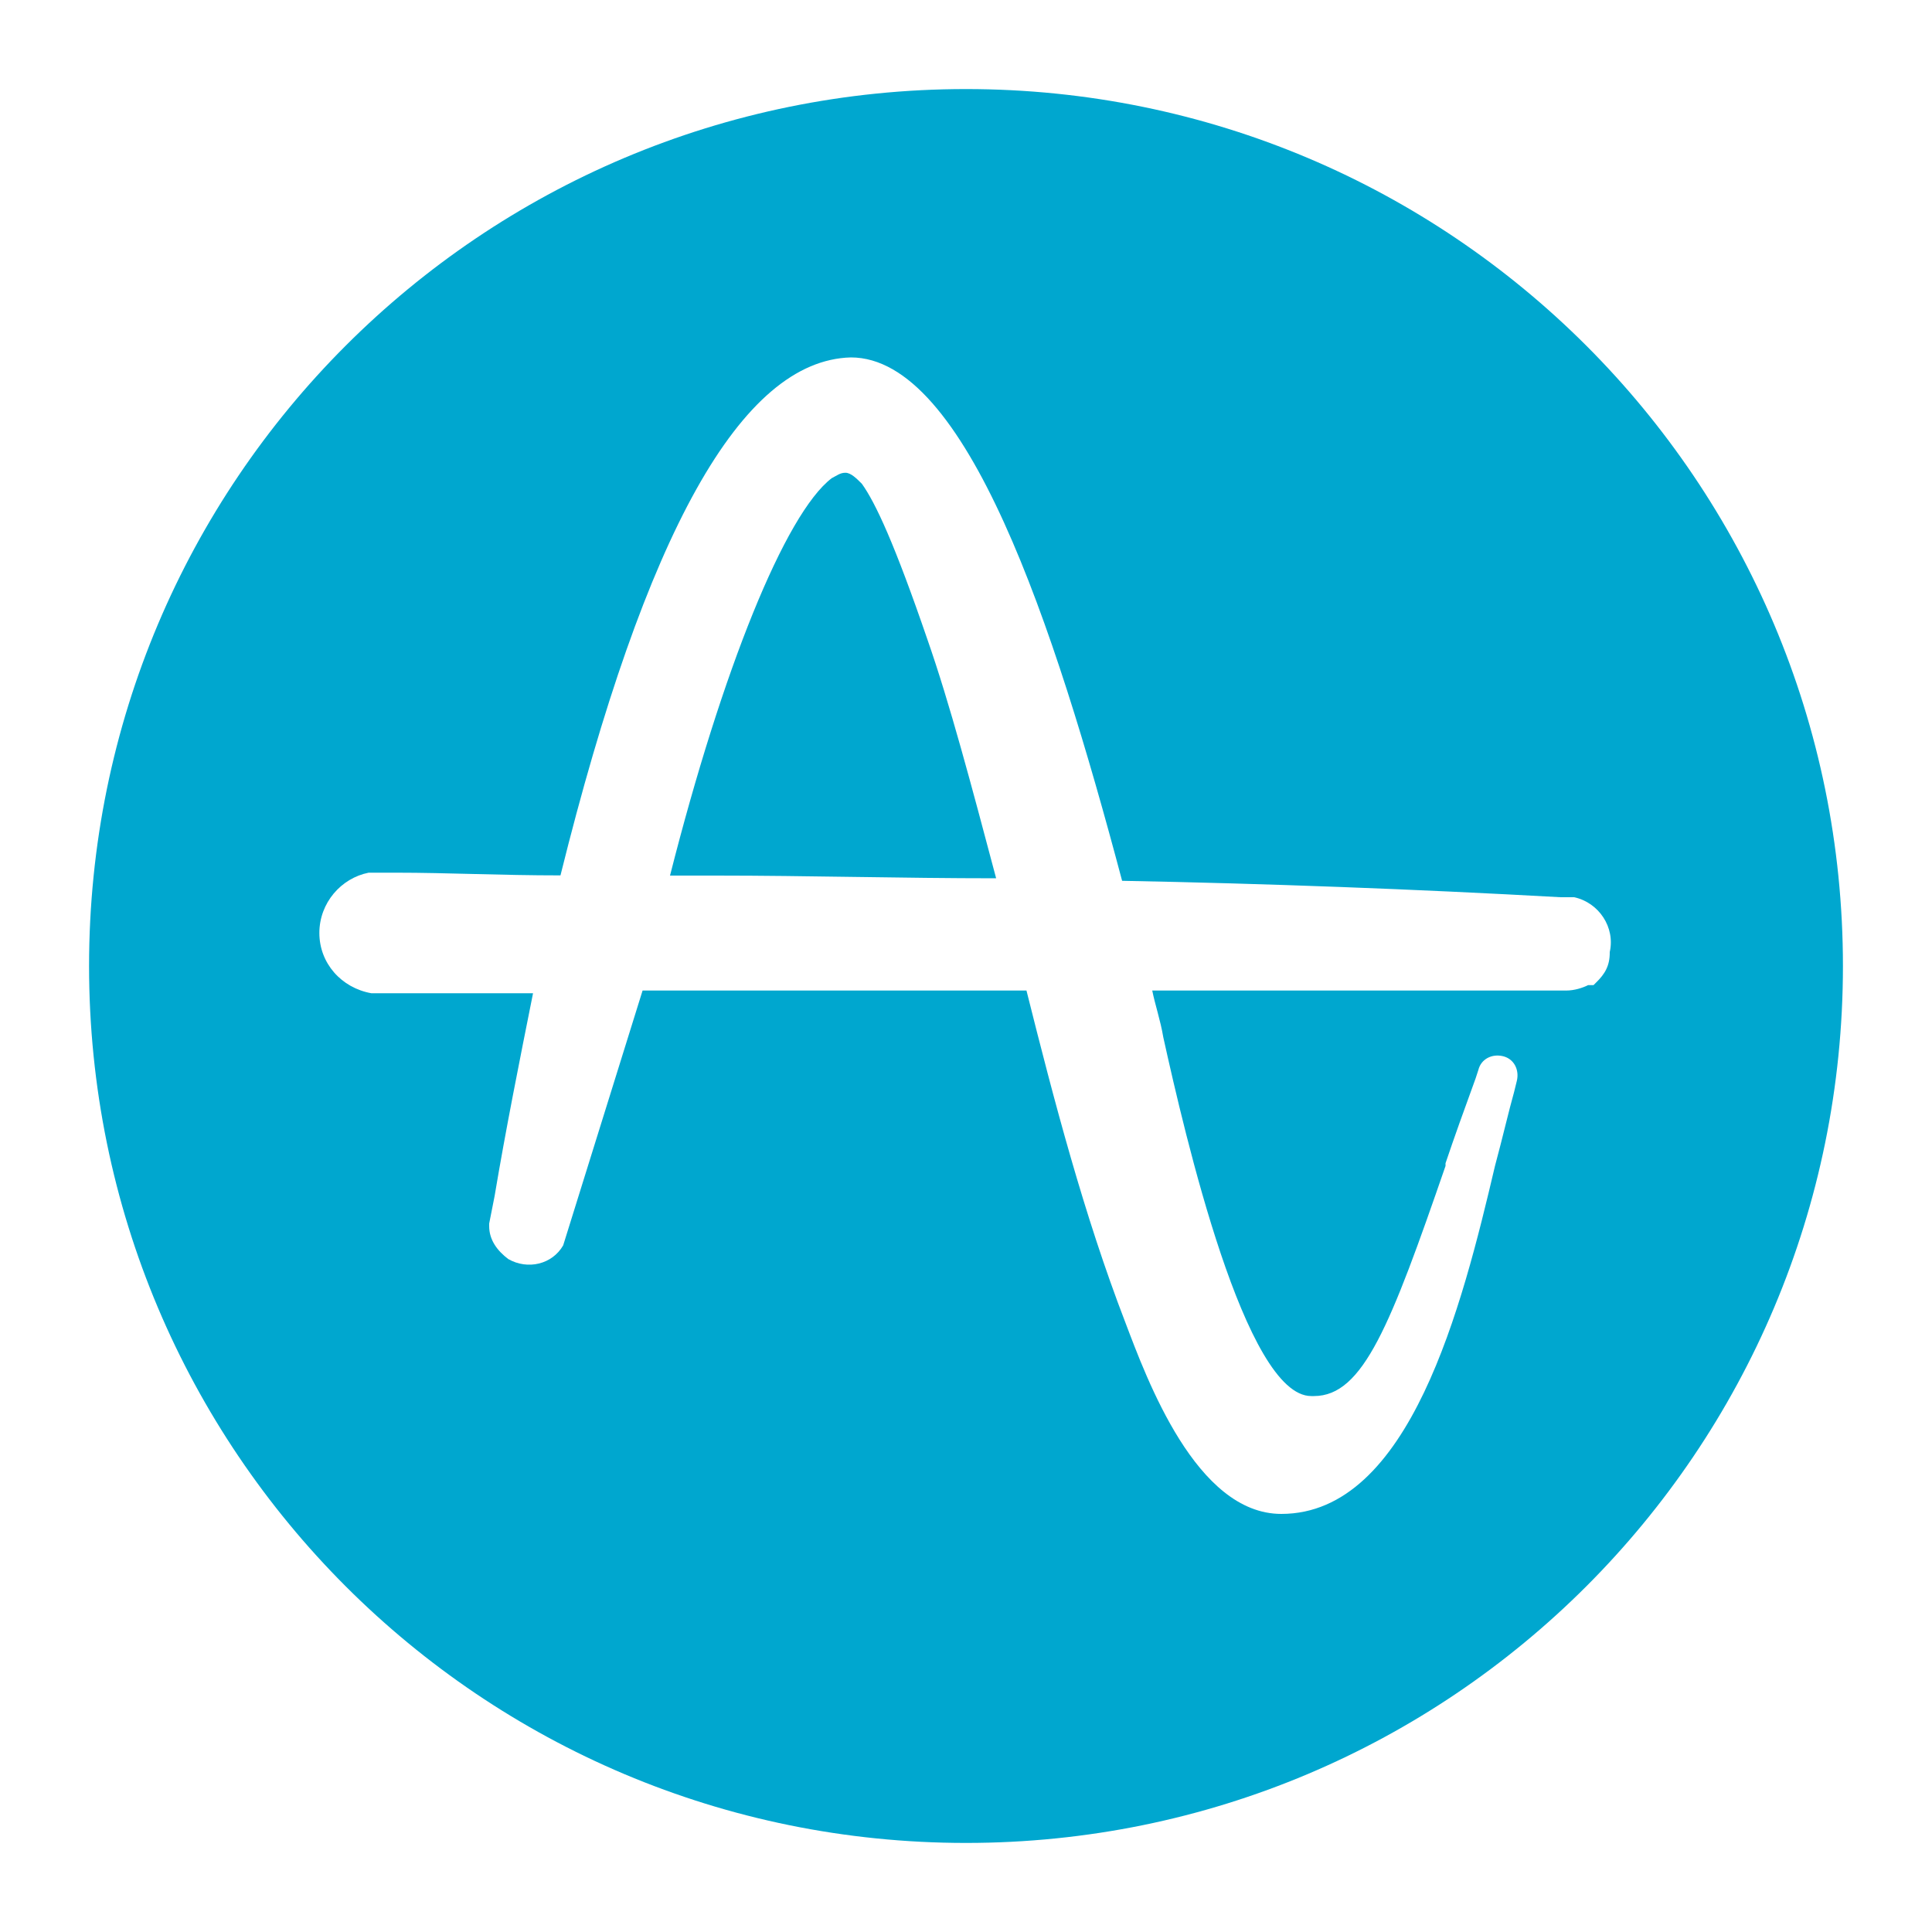 <?xml version="1.0" encoding="utf-8"?>
<!-- Generator: Adobe Illustrator 23.0.1, SVG Export Plug-In . SVG Version: 6.00 Build 0)  -->
<svg version="1.1" id="Layer_1" xmlns="http://www.w3.org/2000/svg" xmlns:xlink="http://www.w3.org/1999/xlink" x="0px" y="0px"
	 viewBox="0 0 1000 1000" style="enable-background:new 0 0 1000 1000;" xml:space="preserve">
<style type="text/css">
	.st0{fill:#00A7CF;}
</style>
<g>
	<path class="st0" d="M446.1,250.4c-2.8-2.8-5.7-5.7-8.5-5.7s-4.3,1.4-7.1,2.8c-24.1,18.4-56.7,99.3-83.7,205.7h24.1
		c46.8,0,96.4,1.4,144.7,1.4c-12.8-48.2-24.1-90.8-35.5-123.4C463.1,281.6,453.2,260.3,446.1,250.4z"/>
	<path class="st0" d="M500,46.1C249,46.1,46.1,249,46.1,500S249,953.9,500,953.9S953.9,751,953.9,500S751,46.1,500,46.1z
		 M826.2,508.5l-1.4,1.4h-1.4H822c-2.8,1.4-7.1,2.8-11.3,2.8H596.4c1.4,7.1,4.3,15.6,5.7,24.1c11.3,51.1,42.5,185.8,76.6,185.8h1.4
		c25.5,0,39.7-36.9,68.1-119.1v-1.4c4.3-12.8,9.9-28.4,15.6-44l1.4-4.3c1.4-5.7,7.1-8.5,12.8-7.1c5.7,1.4,8.5,7.1,7.1,12.8l-1.4,5.7
		c-2.8,9.9-5.7,22.7-9.9,38.3c-17,72.3-44,180.1-110.6,180.1c-44,0-69.5-69.5-80.8-99.3c-21.3-55.3-36.9-114.9-51.1-171.6H332.6
		l-41.1,131.9c-5.7,9.9-18.4,12.8-28.4,7.1c-5.7-4.3-9.9-9.9-9.9-17v-1.4l2.8-14.2c5.7-34,12.8-69.5,19.9-105h-83.7
		c-15.6-2.8-26.9-15.6-26.9-31.2s11.3-28.4,25.5-31.2h9.9h4.3c26.9,0,53.9,1.4,85.1,1.4c44-177.3,93.6-266.6,150.3-268.1
		c59.6,0,105,137.6,140.4,270.9c73.8,1.4,151.8,4.3,226.9,8.5h2.8h4.3c12.8,2.8,21.3,15.6,18.4,28.4
		C833.3,500,830.5,504.3,826.2,508.5z"/>
</g>
</svg>
